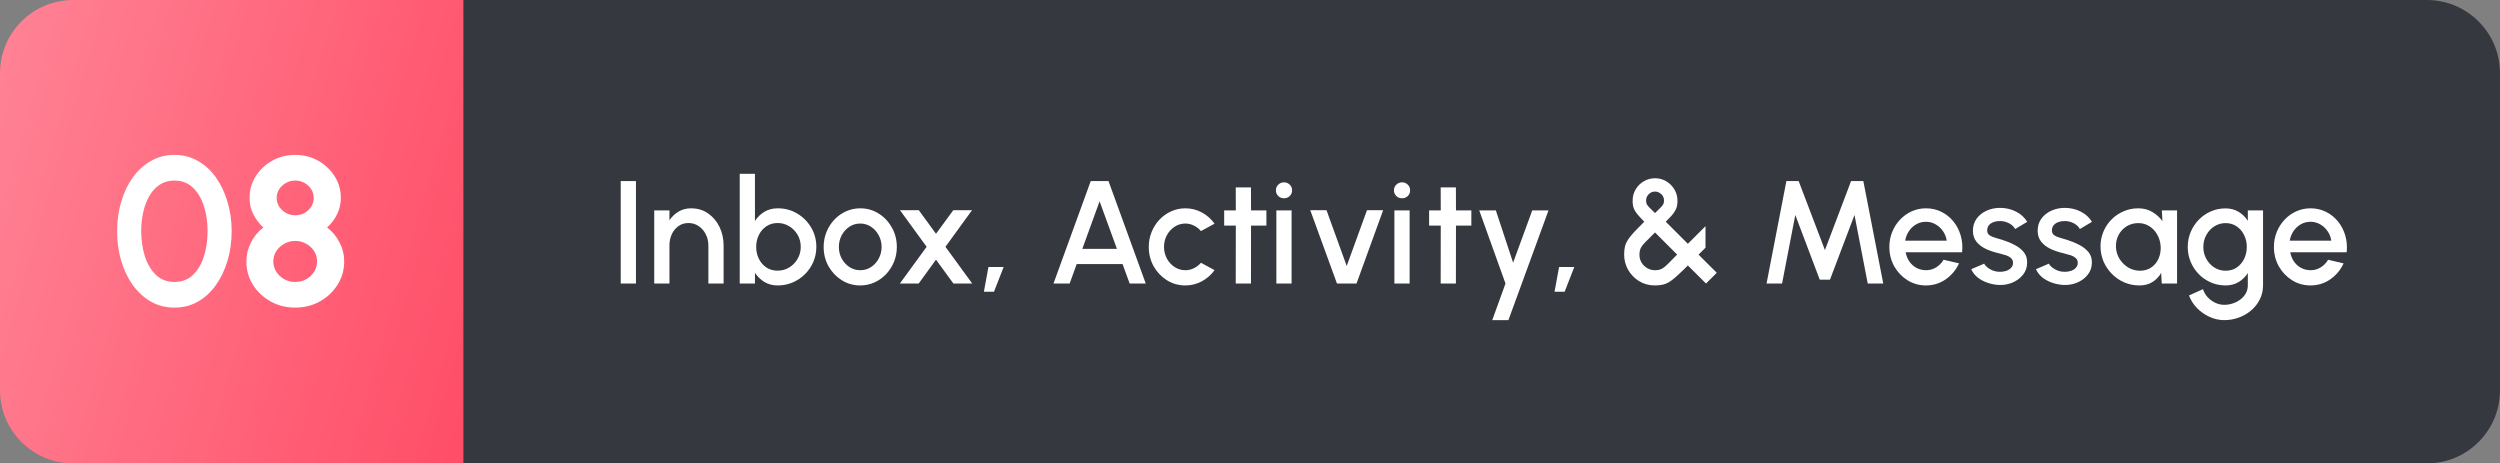 <svg width="820" height="152" viewBox="0 0 820 152" fill="none" xmlns="http://www.w3.org/2000/svg">
<rect x="0" y="0" width="820" height="152" fill="#808080" stroke="none"/>
<g id="Elements/Marker Navigation">
<g id="Auto Layout Vertical">
<path d="M0 24C0 10.745 10.745 0 24 0H152V152H24C10.745 152 0 141.255 0 128V24Z" fill="url(#paint0_linear_103_2377)"/>
<path id="00" d="M57.218 100.897C54.412 100.897 51.859 100.253 49.559 98.965C47.259 97.654 45.269 95.849 43.59 93.549C41.934 91.249 40.658 88.592 39.761 85.579C38.864 82.543 38.415 79.3 38.415 75.85C38.415 72.4 38.864 69.168 39.761 66.156C40.658 63.12 41.934 60.452 43.59 58.151C45.269 55.852 47.259 54.057 49.559 52.77C51.859 51.459 54.412 50.803 57.218 50.803C60.024 50.803 62.577 51.459 64.877 52.77C67.177 54.057 69.143 55.852 70.776 58.151C72.432 60.452 73.709 63.12 74.606 66.156C75.526 69.168 75.986 72.4 75.986 75.85C75.986 79.3 75.526 82.543 74.606 85.579C73.709 88.592 72.432 91.249 70.776 93.549C69.143 95.849 67.177 97.654 64.877 98.965C62.577 100.253 60.024 100.897 57.218 100.897ZM57.218 92.479C59.679 92.479 61.714 91.697 63.324 90.133C64.934 88.569 66.13 86.522 66.912 83.992C67.694 81.462 68.085 78.748 68.085 75.85C68.085 72.791 67.671 70.008 66.843 67.501C66.015 64.971 64.796 62.959 63.186 61.464C61.576 59.968 59.587 59.221 57.218 59.221C55.355 59.221 53.733 59.681 52.353 60.601C50.996 61.498 49.869 62.728 48.972 64.293C48.075 65.856 47.408 67.639 46.971 69.64C46.534 71.618 46.316 73.688 46.316 75.85C46.316 78.725 46.707 81.439 47.489 83.992C48.294 86.522 49.501 88.569 51.111 90.133C52.744 91.697 54.78 92.479 57.218 92.479ZM96.823 100.897C93.856 100.897 91.165 100.219 88.75 98.862C86.335 97.504 84.403 95.688 82.954 93.41C81.528 91.111 80.815 88.558 80.815 85.751C80.815 83.543 81.31 81.474 82.299 79.541C83.311 77.587 84.668 75.942 86.37 74.608C85.036 73.389 83.943 71.951 83.092 70.296C82.264 68.617 81.85 66.823 81.85 64.913C81.85 62.315 82.529 59.946 83.886 57.806C85.243 55.667 87.048 53.965 89.302 52.7C91.579 51.435 94.086 50.803 96.823 50.803C99.583 50.803 102.09 51.435 104.344 52.7C106.598 53.965 108.404 55.667 109.761 57.806C111.118 59.946 111.796 62.315 111.796 64.913C111.796 66.823 111.382 68.617 110.554 70.296C109.749 71.951 108.657 73.389 107.277 74.608C109.025 75.942 110.393 77.587 111.382 79.541C112.394 81.474 112.9 83.543 112.9 85.751C112.9 88.534 112.176 91.076 110.727 93.376C109.301 95.653 107.369 97.481 104.931 98.862C102.493 100.219 99.79 100.897 96.823 100.897ZM96.823 92.479C98.157 92.479 99.365 92.18 100.446 91.582C101.527 90.961 102.389 90.144 103.033 89.132C103.677 88.121 103.999 86.993 103.999 85.751C103.999 84.51 103.677 83.382 103.033 82.371C102.389 81.359 101.527 80.553 100.446 79.956C99.365 79.335 98.157 79.024 96.823 79.024C95.512 79.024 94.316 79.335 93.235 79.956C92.154 80.553 91.28 81.359 90.613 82.371C89.969 83.382 89.647 84.51 89.647 85.751C89.647 86.993 89.969 88.121 90.613 89.132C91.28 90.144 92.154 90.961 93.235 91.582C94.316 92.18 95.512 92.479 96.823 92.479ZM96.823 70.606C97.95 70.606 98.974 70.353 99.894 69.847C100.814 69.318 101.538 68.628 102.067 67.777C102.619 66.926 102.895 65.972 102.895 64.913C102.895 63.855 102.619 62.901 102.067 62.05C101.538 61.199 100.814 60.52 99.894 60.014C98.974 59.486 97.95 59.221 96.823 59.221C95.719 59.221 94.707 59.486 93.787 60.014C92.867 60.52 92.131 61.199 91.579 62.05C91.027 62.901 90.751 63.855 90.751 64.913C90.751 65.972 91.027 66.926 91.579 67.777C92.131 68.628 92.867 69.318 93.787 69.847C94.707 70.353 95.719 70.606 96.823 70.606Z" fill="white"/>
</g>
<g id="Auto Layout Vertical_2">
<path d="M152 0H796C809.255 0 820 10.745 820 24V128C820 141.255 809.255 152 796 152H152V0Z" fill="#35383F"/>
<path id="Section" d="M203.6 93V59.4H208.592V93H203.6ZM237.34 80.424V93H232.348V80.52C232.348 79.16 232.06 77.928 231.484 76.824C230.924 75.704 230.148 74.816 229.156 74.16C228.18 73.488 227.068 73.152 225.82 73.152C224.572 73.152 223.476 73.488 222.532 74.16C221.604 74.816 220.876 75.704 220.348 76.824C219.836 77.928 219.58 79.16 219.58 80.52V93H214.588V69H219.58V72.24C220.412 71.024 221.42 70.072 222.604 69.384C223.788 68.68 225.124 68.328 226.612 68.328C228.772 68.328 230.644 68.88 232.228 69.984C233.828 71.088 235.076 72.552 235.972 74.376C236.868 76.2 237.324 78.216 237.34 80.424ZM255.11 68.328C257.446 68.328 259.566 68.896 261.47 70.032C263.39 71.168 264.918 72.696 266.054 74.616C267.19 76.52 267.758 78.64 267.758 80.976C267.758 82.72 267.43 84.36 266.774 85.896C266.118 87.416 265.206 88.76 264.038 89.928C262.886 91.08 261.542 91.984 260.006 92.64C258.486 93.296 256.854 93.624 255.11 93.624C253.43 93.624 251.958 93.24 250.694 92.472C249.446 91.688 248.422 90.688 247.622 89.472V93H242.63V57H247.622V72.48C248.422 71.248 249.446 70.248 250.694 69.48C251.958 68.712 253.43 68.328 255.11 68.328ZM255.062 88.776C256.454 88.776 257.726 88.424 258.878 87.72C260.03 87.016 260.942 86.072 261.614 84.888C262.302 83.704 262.646 82.4 262.646 80.976C262.646 79.52 262.302 78.2 261.614 77.016C260.926 75.832 260.006 74.896 258.854 74.208C257.702 73.504 256.438 73.152 255.062 73.152C253.67 73.152 252.446 73.504 251.39 74.208C250.334 74.912 249.51 75.856 248.918 77.04C248.326 78.224 248.03 79.536 248.03 80.976C248.03 82.416 248.326 83.728 248.918 84.912C249.51 86.096 250.334 87.04 251.39 87.744C252.446 88.432 253.67 88.776 255.062 88.776ZM282.159 93.624C279.951 93.624 277.935 93.056 276.111 91.92C274.303 90.784 272.855 89.264 271.767 87.36C270.695 85.44 270.159 83.32 270.159 81C270.159 79.24 270.471 77.6 271.095 76.08C271.719 74.544 272.575 73.2 273.663 72.048C274.767 70.88 276.047 69.968 277.503 69.312C278.959 68.656 280.511 68.328 282.159 68.328C284.367 68.328 286.375 68.896 288.183 70.032C290.007 71.168 291.455 72.696 292.527 74.616C293.615 76.536 294.159 78.664 294.159 81C294.159 82.744 293.847 84.376 293.223 85.896C292.599 87.416 291.735 88.76 290.631 89.928C289.543 91.08 288.271 91.984 286.815 92.64C285.375 93.296 283.823 93.624 282.159 93.624ZM282.159 88.632C283.487 88.632 284.679 88.28 285.735 87.576C286.791 86.872 287.623 85.944 288.231 84.792C288.855 83.624 289.167 82.36 289.167 81C289.167 79.608 288.847 78.328 288.207 77.16C287.583 75.992 286.743 75.064 285.687 74.376C284.631 73.672 283.455 73.32 282.159 73.32C280.847 73.32 279.655 73.672 278.583 74.376C277.527 75.08 276.687 76.016 276.063 77.184C275.455 78.352 275.151 79.624 275.151 81C275.151 82.424 275.471 83.712 276.111 84.864C276.751 86.016 277.599 86.936 278.655 87.624C279.727 88.296 280.895 88.632 282.159 88.632ZM295.154 93L303.938 80.952L295.202 68.952H301.37L307.01 76.68L312.674 68.952H318.818L310.106 80.952L318.89 93H312.722L307.01 85.176L301.322 93H295.154ZM322.717 95.688L324.205 87.576H329.197L326.029 95.688H322.717ZM357.761 59.4H363.593L375.809 93H370.529L368.201 86.616H353.153L350.849 93H345.545L357.761 59.4ZM355.001 81.624H366.353L360.665 66.024L355.001 81.624ZM393.911 86.184L398.375 88.608C397.287 90.128 395.903 91.344 394.223 92.256C392.559 93.168 390.751 93.624 388.799 93.624C386.591 93.624 384.575 93.056 382.751 91.92C380.943 90.784 379.495 89.264 378.407 87.36C377.335 85.44 376.799 83.32 376.799 81C376.799 79.24 377.111 77.6 377.735 76.08C378.359 74.544 379.215 73.2 380.303 72.048C381.407 70.88 382.687 69.968 384.143 69.312C385.599 68.656 387.151 68.328 388.799 68.328C390.751 68.328 392.559 68.784 394.223 69.696C395.903 70.608 397.287 71.832 398.375 73.368L393.911 75.792C393.239 74.992 392.455 74.384 391.559 73.968C390.663 73.536 389.743 73.32 388.799 73.32C387.487 73.32 386.295 73.68 385.223 74.4C384.167 75.104 383.327 76.04 382.703 77.208C382.095 78.36 381.791 79.624 381.791 81C381.791 82.36 382.103 83.624 382.727 84.792C383.351 85.944 384.191 86.872 385.247 87.576C386.319 88.28 387.503 88.632 388.799 88.632C389.791 88.632 390.735 88.408 391.631 87.96C392.527 87.512 393.287 86.92 393.911 86.184ZM415.38 73.992H410.34L410.316 93H405.324L405.348 73.992H401.532V69H405.348L405.324 61.464H410.316L410.34 69H415.38V73.992ZM418.646 69H423.638V93H418.646V69ZM421.166 65.04C420.414 65.04 419.782 64.792 419.27 64.296C418.758 63.8 418.502 63.176 418.502 62.424C418.502 61.688 418.758 61.072 419.27 60.576C419.782 60.064 420.414 59.808 421.166 59.808C421.902 59.808 422.526 60.064 423.038 60.576C423.55 61.072 423.806 61.688 423.806 62.424C423.806 63.176 423.55 63.8 423.038 64.296C422.526 64.792 421.902 65.04 421.166 65.04ZM444.936 93H438.528L429.768 68.952H435.096L441.72 87.24L448.368 68.952H453.672L444.936 93ZM457.364 69H462.356V93H457.364V69ZM459.884 65.04C459.132 65.04 458.5 64.792 457.988 64.296C457.476 63.8 457.22 63.176 457.22 62.424C457.22 61.688 457.476 61.072 457.988 60.576C458.5 60.064 459.132 59.808 459.884 59.808C460.62 59.808 461.244 60.064 461.756 60.576C462.268 61.072 462.524 61.688 462.524 62.424C462.524 63.176 462.268 63.8 461.756 64.296C461.244 64.792 460.62 65.04 459.884 65.04ZM482.599 73.992H477.559L477.535 93H472.543L472.567 73.992H468.751V69H472.567L472.543 61.464H477.535L477.559 69H482.599V73.992ZM502.586 69H507.914L494.762 105H489.458L493.802 93L485.186 69H490.634L496.298 86.16L502.586 69ZM509.889 95.688L511.377 87.576H516.369L513.201 95.688H509.889ZM542.845 93.624C540.893 93.624 539.149 93.152 537.613 92.208C536.093 91.264 534.893 90.024 534.013 88.488C533.149 86.936 532.717 85.264 532.717 83.472C532.717 82.448 532.813 81.552 533.005 80.784C533.213 80.016 533.557 79.264 534.037 78.528C534.533 77.792 535.205 76.968 536.053 76.056C536.917 75.144 538.005 74.032 539.317 72.72C538.581 71.968 537.965 71.312 537.469 70.752C536.973 70.192 536.581 69.672 536.293 69.192C536.005 68.696 535.797 68.184 535.669 67.656C535.557 67.128 535.501 66.528 535.501 65.856C535.501 64.448 535.837 63.192 536.509 62.088C537.181 60.968 538.077 60.088 539.197 59.448C540.317 58.792 541.533 58.464 542.845 58.464C544.189 58.464 545.421 58.8 546.541 59.472C547.661 60.128 548.549 61.016 549.205 62.136C549.877 63.24 550.213 64.48 550.213 65.856C550.213 66.544 550.149 67.16 550.021 67.704C549.893 68.232 549.677 68.744 549.373 69.24C549.085 69.736 548.693 70.264 548.197 70.824C547.701 71.368 547.093 72 546.373 72.72L553.621 79.968L559.405 74.184V81.24L557.125 83.52L563.101 89.472L559.573 93L553.621 87.072C552.293 88.4 551.165 89.488 550.237 90.336C549.325 91.184 548.501 91.848 547.765 92.328C547.029 92.808 546.277 93.144 545.509 93.336C544.757 93.528 543.869 93.624 542.845 93.624ZM542.845 88.632C543.485 88.632 544.029 88.56 544.477 88.416C544.941 88.256 545.413 87.992 545.893 87.624C546.373 87.24 546.933 86.72 547.573 86.064C548.229 85.392 549.069 84.536 550.093 83.496L542.845 76.248C541.789 77.304 540.925 78.168 540.253 78.84C539.581 79.496 539.061 80.056 538.693 80.52C538.341 80.984 538.093 81.448 537.949 81.912C537.805 82.36 537.733 82.896 537.733 83.52C537.733 84.496 537.965 85.368 538.429 86.136C538.909 86.904 539.533 87.512 540.301 87.96C541.085 88.408 541.933 88.632 542.845 88.632ZM542.845 69.888C543.661 69.072 544.277 68.464 544.693 68.064C545.125 67.648 545.413 67.288 545.557 66.984C545.717 66.664 545.797 66.256 545.797 65.76C545.797 64.88 545.485 64.176 544.861 63.648C544.253 63.104 543.581 62.832 542.845 62.832C542.045 62.832 541.357 63.12 540.781 63.696C540.205 64.272 539.917 64.96 539.917 65.76C539.917 66.256 539.997 66.672 540.157 67.008C540.333 67.328 540.629 67.696 541.045 68.112C541.477 68.528 542.077 69.12 542.845 69.888ZM579.427 93L585.931 59.4H589.963L598.579 82.032L607.147 59.4H611.179L617.707 93H612.619L608.275 70.512L600.235 91.728H596.875L588.859 70.512L584.515 93H579.427ZM631.706 93.624C629.498 93.624 627.482 93.056 625.658 91.92C623.85 90.784 622.402 89.264 621.314 87.36C620.242 85.44 619.706 83.32 619.706 81C619.706 79.24 620.018 77.6 620.642 76.08C621.266 74.544 622.122 73.2 623.21 72.048C624.314 70.88 625.594 69.968 627.05 69.312C628.506 68.656 630.058 68.328 631.706 68.328C633.546 68.328 635.234 68.712 636.77 69.48C638.306 70.232 639.618 71.28 640.706 72.624C641.794 73.952 642.594 75.488 643.106 77.232C643.618 78.96 643.77 80.8 643.562 82.752H625.058C625.266 83.856 625.666 84.856 626.258 85.752C626.866 86.632 627.634 87.328 628.562 87.84C629.506 88.352 630.554 88.616 631.706 88.632C632.922 88.632 634.026 88.328 635.018 87.72C636.026 87.112 636.85 86.272 637.49 85.2L642.554 86.376C641.594 88.504 640.146 90.248 638.21 91.608C636.274 92.952 634.106 93.624 631.706 93.624ZM624.89 78.936H638.522C638.362 77.784 637.954 76.744 637.298 75.816C636.658 74.872 635.85 74.128 634.874 73.584C633.914 73.024 632.858 72.744 631.706 72.744C630.57 72.744 629.514 73.016 628.538 73.56C627.578 74.104 626.778 74.848 626.138 75.792C625.514 76.72 625.098 77.768 624.89 78.936ZM655.445 93.456C654.181 93.376 652.949 93.12 651.749 92.688C650.549 92.256 649.493 91.672 648.581 90.936C647.685 90.184 647.013 89.304 646.565 88.296L650.813 86.472C651.021 86.904 651.381 87.328 651.893 87.744C652.421 88.16 653.037 88.504 653.741 88.776C654.445 89.032 655.181 89.16 655.949 89.16C656.701 89.16 657.397 89.056 658.037 88.848C658.693 88.624 659.229 88.288 659.645 87.84C660.061 87.392 660.269 86.856 660.269 86.232C660.269 85.528 660.029 84.984 659.549 84.6C659.085 84.2 658.501 83.896 657.797 83.688C657.093 83.48 656.389 83.28 655.685 83.088C654.117 82.736 652.677 82.256 651.365 81.648C650.069 81.024 649.037 80.232 648.269 79.272C647.501 78.296 647.117 77.104 647.117 75.696C647.117 74.16 647.525 72.832 648.341 71.712C649.173 70.576 650.269 69.704 651.629 69.096C652.989 68.488 654.437 68.184 655.973 68.184C657.893 68.184 659.653 68.592 661.253 69.408C662.853 70.224 664.077 71.344 664.925 72.768L660.965 75.12C660.725 74.64 660.365 74.208 659.885 73.824C659.405 73.44 658.861 73.136 658.253 72.912C657.645 72.672 657.013 72.536 656.357 72.504C655.541 72.472 654.781 72.568 654.077 72.792C653.389 73 652.837 73.336 652.421 73.8C652.005 74.264 651.797 74.856 651.797 75.576C651.797 76.28 652.045 76.808 652.541 77.16C653.037 77.496 653.661 77.768 654.413 77.976C655.181 78.184 655.965 78.416 656.765 78.672C658.189 79.12 659.525 79.672 660.773 80.328C662.021 80.968 663.029 81.76 663.797 82.704C664.565 83.648 664.933 84.8 664.901 86.16C664.901 87.664 664.445 88.984 663.533 90.12C662.637 91.256 661.469 92.12 660.029 92.712C658.589 93.304 657.061 93.552 655.445 93.456ZM676.679 93.456C675.415 93.376 674.183 93.12 672.983 92.688C671.783 92.256 670.727 91.672 669.815 90.936C668.919 90.184 668.247 89.304 667.799 88.296L672.047 86.472C672.255 86.904 672.615 87.328 673.127 87.744C673.655 88.16 674.271 88.504 674.975 88.776C675.679 89.032 676.415 89.16 677.183 89.16C677.935 89.16 678.631 89.056 679.271 88.848C679.927 88.624 680.463 88.288 680.879 87.84C681.295 87.392 681.503 86.856 681.503 86.232C681.503 85.528 681.263 84.984 680.783 84.6C680.319 84.2 679.735 83.896 679.031 83.688C678.327 83.48 677.623 83.28 676.919 83.088C675.351 82.736 673.911 82.256 672.599 81.648C671.303 81.024 670.271 80.232 669.503 79.272C668.735 78.296 668.351 77.104 668.351 75.696C668.351 74.16 668.759 72.832 669.575 71.712C670.407 70.576 671.503 69.704 672.863 69.096C674.223 68.488 675.671 68.184 677.207 68.184C679.127 68.184 680.887 68.592 682.487 69.408C684.087 70.224 685.311 71.344 686.159 72.768L682.199 75.12C681.959 74.64 681.599 74.208 681.119 73.824C680.639 73.44 680.095 73.136 679.487 72.912C678.879 72.672 678.247 72.536 677.591 72.504C676.775 72.472 676.015 72.568 675.311 72.792C674.623 73 674.071 73.336 673.655 73.8C673.239 74.264 673.031 74.856 673.031 75.576C673.031 76.28 673.279 76.808 673.775 77.16C674.271 77.496 674.895 77.768 675.647 77.976C676.415 78.184 677.199 78.416 677.999 78.672C679.423 79.12 680.759 79.672 682.007 80.328C683.255 80.968 684.263 81.76 685.031 82.704C685.799 83.648 686.167 84.8 686.135 86.16C686.135 87.664 685.679 88.984 684.767 90.12C683.871 91.256 682.703 92.12 681.263 92.712C679.823 93.304 678.295 93.552 676.679 93.456ZM709.082 69H714.074V93H709.058L708.866 89.52C708.162 90.752 707.21 91.744 706.01 92.496C704.826 93.248 703.418 93.624 701.786 93.624C700.01 93.624 698.346 93.296 696.794 92.64C695.258 91.968 693.898 91.04 692.714 89.856C691.546 88.672 690.626 87.312 689.954 85.776C689.298 84.224 688.97 82.56 688.97 80.784C688.97 79.072 689.29 77.464 689.93 75.96C690.57 74.44 691.458 73.112 692.594 71.976C693.73 70.84 695.042 69.952 696.53 69.312C698.034 68.656 699.642 68.328 701.354 68.328C703.098 68.328 704.634 68.728 705.962 69.528C707.306 70.312 708.41 71.32 709.274 72.552L709.082 69ZM701.906 88.8C703.346 88.8 704.586 88.44 705.626 87.72C706.682 87 707.474 86.032 708.002 84.816C708.546 83.6 708.778 82.256 708.698 80.784C708.602 79.376 708.226 78.096 707.57 76.944C706.93 75.792 706.074 74.88 705.002 74.208C703.93 73.52 702.714 73.176 701.354 73.176C699.93 73.176 698.642 73.536 697.49 74.256C696.354 74.976 695.474 75.944 694.85 77.16C694.226 78.376 693.954 79.728 694.034 81.216C694.13 82.608 694.546 83.88 695.282 85.032C696.034 86.184 696.986 87.104 698.138 87.792C699.306 88.464 700.562 88.8 701.906 88.8ZM737.285 69H742.277V93.624C742.277 95.272 741.925 96.792 741.221 98.184C740.533 99.576 739.597 100.776 738.413 101.784C737.229 102.808 735.869 103.6 734.333 104.16C732.813 104.72 731.221 105 729.557 105C727.877 105 726.261 104.64 724.709 103.92C723.157 103.216 721.789 102.256 720.605 101.04C719.437 99.824 718.565 98.448 717.989 96.912L722.573 94.848C722.893 95.84 723.405 96.72 724.109 97.488C724.829 98.256 725.661 98.864 726.605 99.312C727.565 99.76 728.549 99.984 729.557 99.984C730.549 99.984 731.501 99.824 732.413 99.504C733.341 99.2 734.165 98.768 734.885 98.208C735.621 97.648 736.205 96.976 736.637 96.192C737.069 95.408 737.285 94.552 737.285 93.624V89.568C736.501 90.784 735.493 91.768 734.261 92.52C733.029 93.256 731.597 93.624 729.965 93.624C728.269 93.624 726.669 93.296 725.165 92.64C723.661 91.984 722.341 91.08 721.205 89.928C720.069 88.76 719.181 87.416 718.541 85.896C717.901 84.376 717.581 82.744 717.581 81C717.581 79.256 717.901 77.624 718.541 76.104C719.181 74.568 720.069 73.224 721.205 72.072C722.341 70.904 723.661 69.992 725.165 69.336C726.669 68.68 728.269 68.352 729.965 68.352C731.597 68.352 733.029 68.728 734.261 69.48C735.493 70.216 736.501 71.2 737.285 72.432V69ZM730.013 88.8C731.405 88.8 732.621 88.448 733.661 87.744C734.701 87.024 735.509 86.072 736.085 84.888C736.661 83.704 736.949 82.408 736.949 81C736.949 79.56 736.653 78.256 736.061 77.088C735.485 75.904 734.677 74.96 733.637 74.256C732.597 73.536 731.389 73.176 730.013 73.176C728.669 73.176 727.437 73.528 726.317 74.232C725.213 74.936 724.333 75.88 723.677 77.064C723.021 78.248 722.693 79.56 722.693 81C722.693 82.44 723.021 83.752 723.677 84.936C724.349 86.12 725.237 87.064 726.341 87.768C727.461 88.456 728.685 88.8 730.013 88.8ZM757.846 93.624C755.638 93.624 753.622 93.056 751.798 91.92C749.99 90.784 748.542 89.264 747.454 87.36C746.382 85.44 745.846 83.32 745.846 81C745.846 79.24 746.158 77.6 746.782 76.08C747.406 74.544 748.262 73.2 749.35 72.048C750.454 70.88 751.734 69.968 753.19 69.312C754.646 68.656 756.198 68.328 757.846 68.328C759.686 68.328 761.374 68.712 762.91 69.48C764.446 70.232 765.758 71.28 766.846 72.624C767.934 73.952 768.734 75.488 769.246 77.232C769.758 78.96 769.91 80.8 769.702 82.752H751.198C751.406 83.856 751.806 84.856 752.398 85.752C753.006 86.632 753.774 87.328 754.702 87.84C755.646 88.352 756.694 88.616 757.846 88.632C759.062 88.632 760.166 88.328 761.158 87.72C762.166 87.112 762.99 86.272 763.63 85.2L768.694 86.376C767.734 88.504 766.286 90.248 764.35 91.608C762.414 92.952 760.246 93.624 757.846 93.624ZM751.03 78.936H764.662C764.502 77.784 764.094 76.744 763.438 75.816C762.798 74.872 761.99 74.128 761.014 73.584C760.054 73.024 758.998 72.744 757.846 72.744C756.71 72.744 755.654 73.016 754.678 73.56C753.718 74.104 752.918 74.848 752.278 75.792C751.654 76.72 751.238 77.768 751.03 78.936Z" fill="white"/>
</g>
</g>
<defs>
<linearGradient id="paint0_linear_103_2377" x1="152" y1="152" x2="-28.866" y2="99.559" gradientUnits="userSpaceOnUse">
<stop stop-color="#FF4D67"/>
<stop offset="1" stop-color="#FF8395"/>
</linearGradient>
</defs>
</svg>
